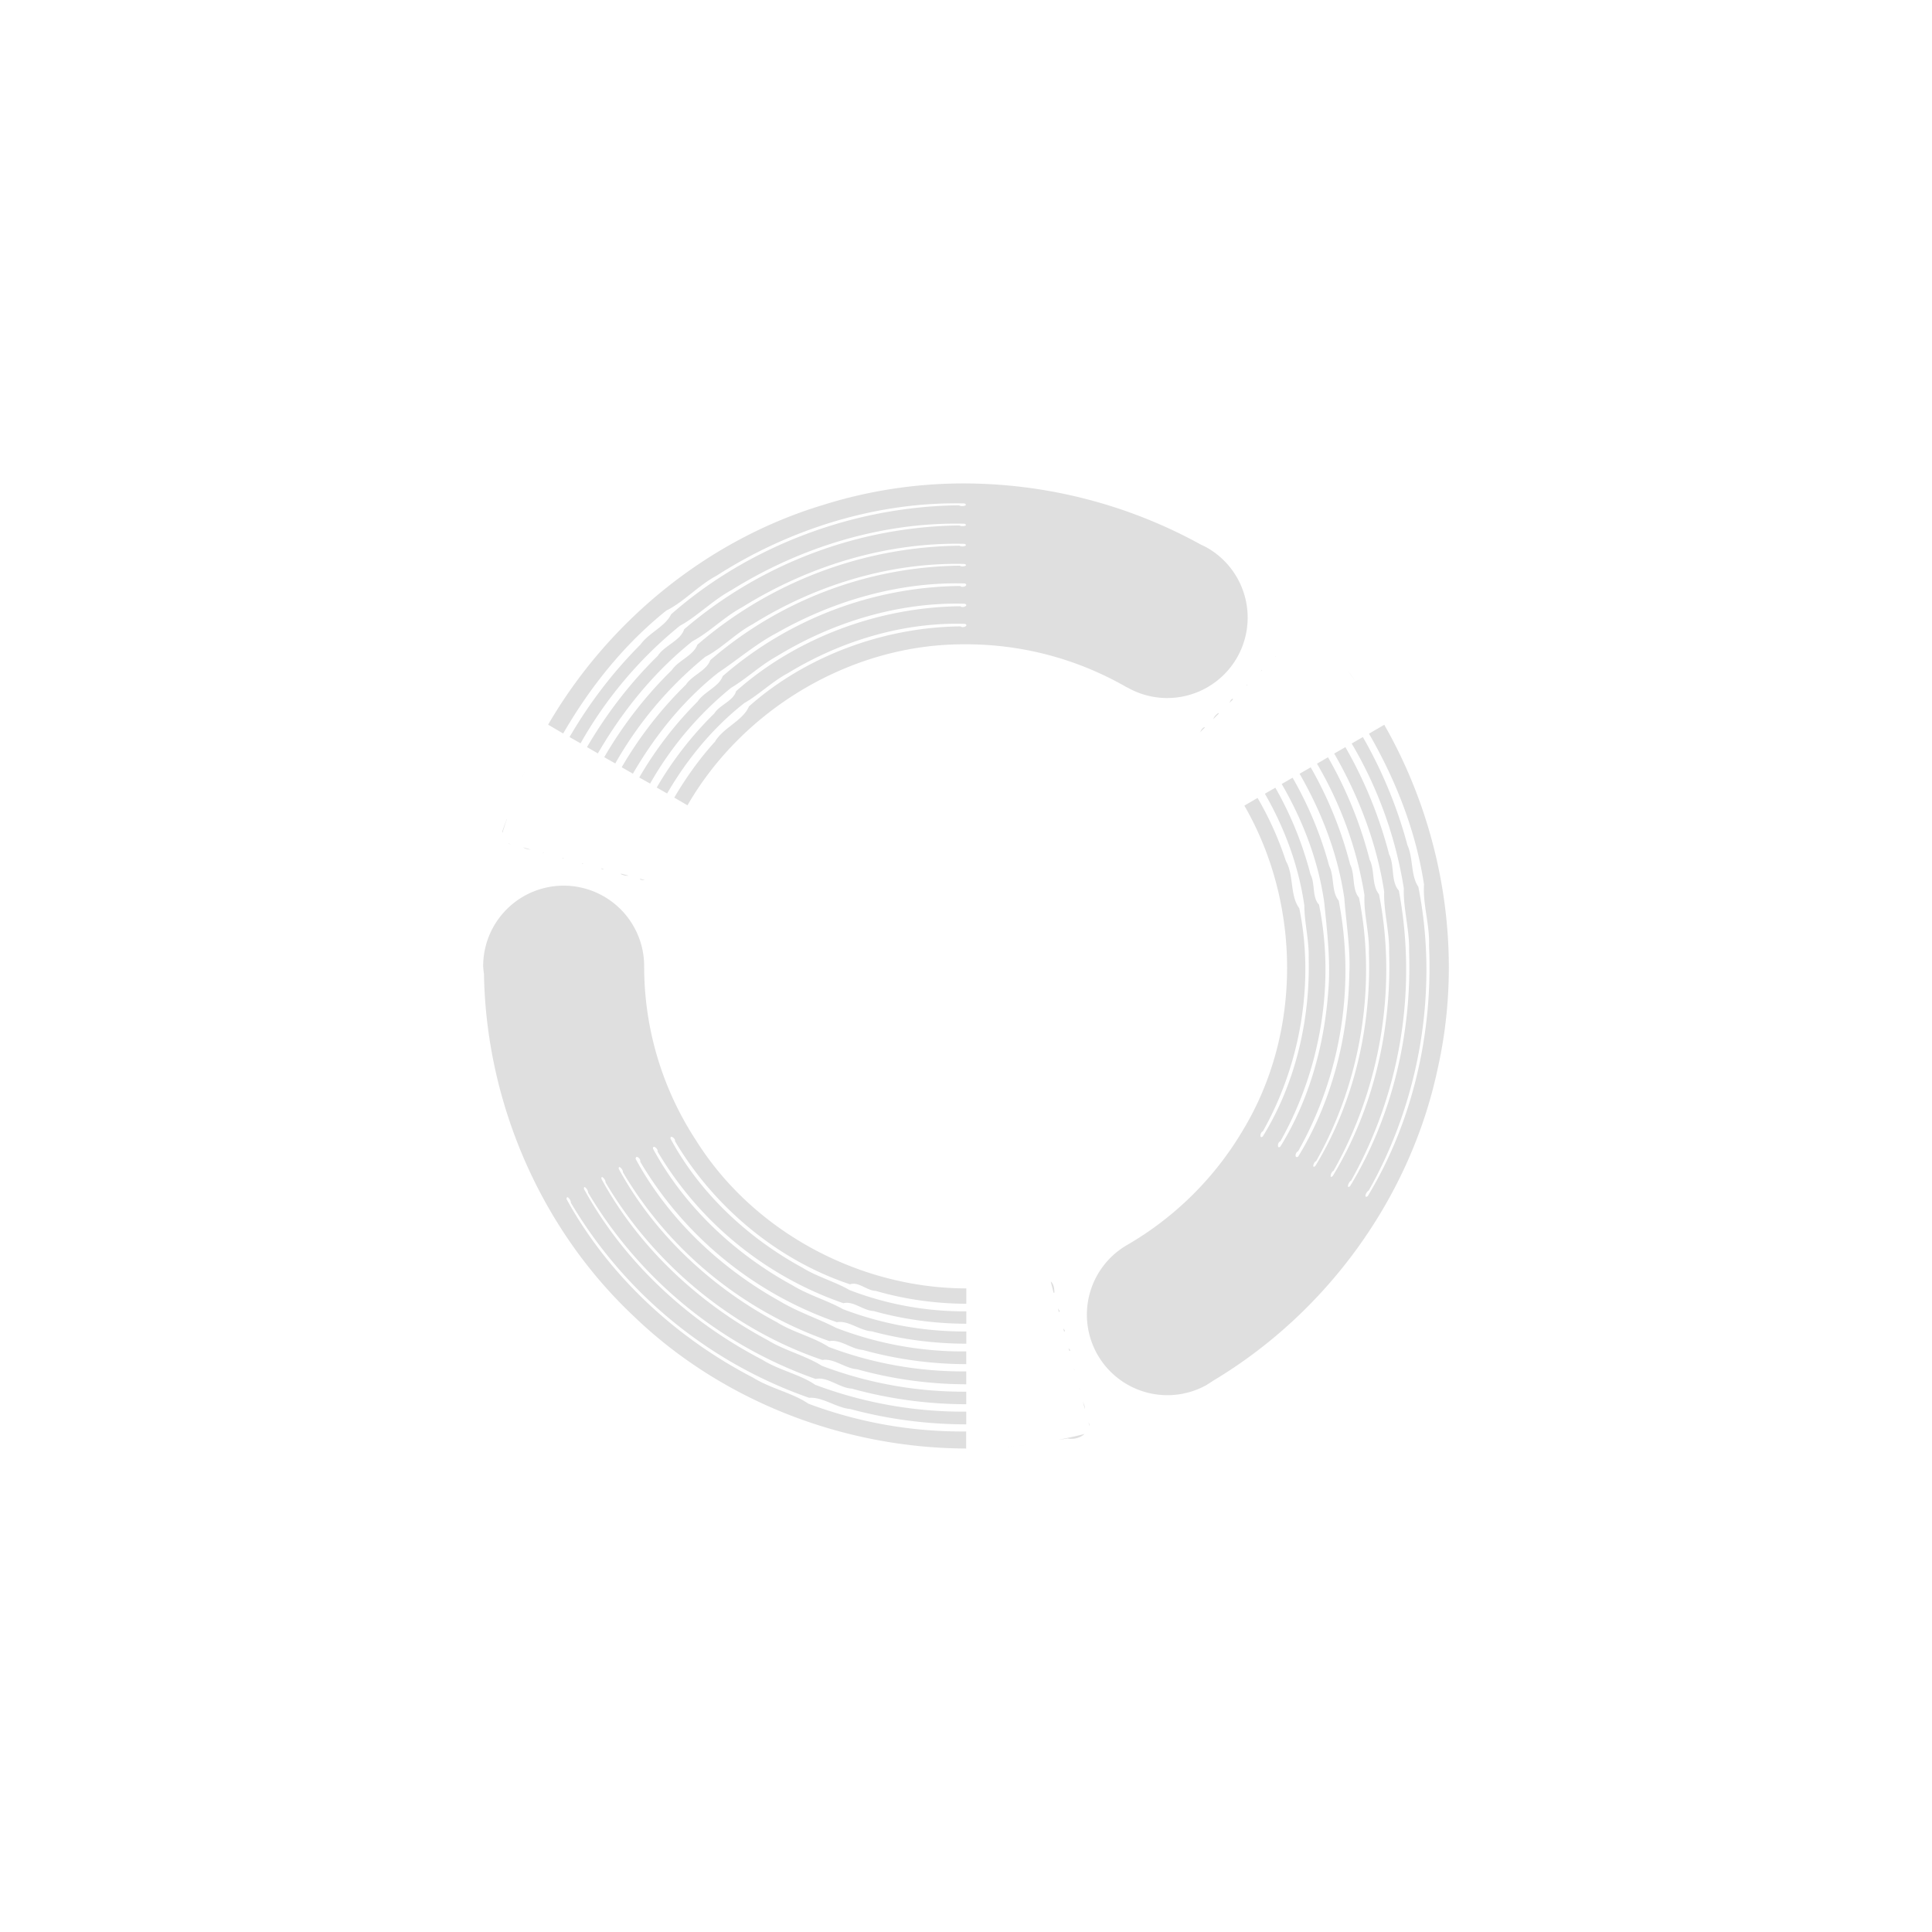 <?xml version="1.0" encoding="UTF-8" standalone="no"?>
<svg
   xmlns:dc="http://purl.org/dc/elements/1.1/"
   xmlns:cc="http://creativecommons.org/ns#"
   xmlns:rdf="http://www.w3.org/1999/02/22-rdf-syntax-ns#"
   xmlns:svg="http://www.w3.org/2000/svg"
   xmlns="http://www.w3.org/2000/svg"
   xmlns:sodipodi="http://sodipodi.sourceforge.net/DTD/sodipodi-0.dtd"
   xmlns:inkscape="http://www.inkscape.org/namespaces/inkscape"
   height="24"
   width="24"
   version="1.1"
   id="svg6"
   sodipodi:docname="process-working.svg"
   inkscape:version="0.92.3 (2405546, 2018-03-11)">
  <defs
     id="defs10" />
  <sodipodi:namedview
     pagecolor="#ffffff"
     bordercolor="#666666"
     borderopacity="1"
     objecttolerance="10"
     gridtolerance="10"
     guidetolerance="10"
     inkscape:pageopacity="0"
     inkscape:pageshadow="2"
     inkscape:window-width="640"
     inkscape:window-height="480"
     id="namedview8"
     showgrid="true"
     inkscape:zoom="25.809398"
     inkscape:cx="4.5256064"
     inkscape:cy="7.513497"
     inkscape:current-layer="svg6">
    <inkscape:grid
       type="xygrid"
       id="grid822" />
  </sodipodi:namedview>
  <path
     inkscape:connector-curvature="0"
     id="path2"
     style="color:#000000;font-weight:400;line-height:normal;font-family:sans-serif;font-variant-ligatures:normal;font-variant-position:normal;font-variant-caps:normal;font-variant-numeric:normal;font-variant-alternates:normal;font-feature-settings:normal;text-indent:0;text-align:start;text-decoration:none;text-decoration-line:none;text-decoration-style:solid;text-decoration-color:#000000;text-transform:none;text-orientation:mixed;white-space:normal;shape-padding:0;overflow:visible;isolation:auto;mix-blend-mode:normal;fill:#dfdfdf;fill-opacity:1"
     overflow="visible"
     font-weight="400"
     d="m 7.002,11.002 a 1,1 0 0 0 -1,1 1,1 0 0 0 0.01,0.096 c 0.026,1.588 0.697,3.156 1.856,4.248 1.097,1.06 2.614,1.643 4.134,1.648 v -0.212 a 5.423,5.423 0 0 1 -1.96,-0.345 c -0.196,-0.134 -0.474,-0.19 -0.686,-0.323 -0.962,-0.497 -1.798,-1.27 -2.318,-2.218 0,-0.064 0.06,0.02 0.053,0.044 a 5.577,5.577 0 0 0 2.96,2.424 c 0.17,-0.012 0.34,0.125 0.514,0.14 0.468,0.127 0.953,0.189 1.438,0.19 v -0.158 a 5.222,5.222 0 0 1 -1.877,-0.334 c -0.187,-0.129 -0.452,-0.182 -0.655,-0.31 -0.918,-0.476 -1.72,-1.214 -2.216,-2.121 -0.01,-0.064 0.056,0.015 0.05,0.043 a 5.36,5.36 0 0 0 2.827,2.316 c 0.146,-0.032 0.298,0.112 0.449,0.12 0.462,0.128 0.942,0.193 1.422,0.194 v -0.156 a 4.97,4.97 0 0 1 -1.795,-0.322 c -0.198,-0.126 -0.464,-0.19 -0.674,-0.32 -0.854,-0.455 -1.599,-1.15 -2.062,-2 -0.01,-0.063 0.059,0.016 0.049,0.04 0.6,1.019 1.582,1.832 2.695,2.208 0.142,-0.024 0.284,0.106 0.43,0.115 0.44,0.123 0.9,0.186 1.357,0.187 v -0.16 a 4.72,4.72 0 0 1 -1.709,-0.304 c -0.187,-0.123 -0.443,-0.181 -0.643,-0.307 -0.813,-0.433 -1.524,-1.095 -1.964,-1.904 -0.01,-0.061 0.059,0.013 0.05,0.039 a 4.827,4.827 0 0 0 2.567,2.1 c 0.136,-0.026 0.273,0.1 0.412,0.109 0.42,0.117 0.853,0.176 1.287,0.177 v -0.158 a 4.386,4.386 0 0 1 -1.617,-0.293 c -0.22,-0.114 -0.479,-0.198 -0.7,-0.332 -0.739,-0.411 -1.387,-1.023 -1.79,-1.767 0,-0.056 0.068,-0.002 0.057,0.035 a 4.577,4.577 0 0 0 2.443,1.994 c 0.141,-0.026 0.287,0.105 0.432,0.113 0.383,0.103 0.78,0.153 1.176,0.154 v -0.152 a 4.23,4.23 0 0 1 -1.532,-0.277 c -0.192,-0.108 -0.429,-0.175 -0.625,-0.295 -0.717,-0.39 -1.346,-0.979 -1.734,-1.697 -0.01,-0.057 0.066,-0.001 0.055,0.033 a 4.325,4.325 0 0 0 2.309,1.885 c 0.122,-0.032 0.248,0.092 0.375,0.097 0.374,0.105 0.763,0.157 1.152,0.158 v -0.154 a 3.969,3.969 0 0 1 -1.45,-0.264 c -0.179,-0.104 -0.403,-0.165 -0.587,-0.279 -0.676,-0.368 -1.272,-0.923 -1.637,-1.601 -0.01,-0.055 0.065,-0.003 0.055,0.03 0.485,0.821 1.277,1.48 2.174,1.778 0.104,-0.037 0.213,0.08 0.32,0.082 0.365,0.106 0.745,0.158 1.125,0.16 v -0.191 c -1.33,-0.002 -2.646,-0.704 -3.357,-1.838 a 3.936,3.936 0 0 1 -0.645,-2.165 1,1 0 0 0 -1,-1 z m 6.051,4.92 0.035,0.137 0.01,-0.002 c 0,-0.072 -0.016,-0.11 -0.041,-0.135 z m 0.09,0.336 0.01,0.039 0.01,-0.002 c 0,-0.021 -0.012,-0.022 -0.016,-0.037 z m 0.065,0.244 0.01,0.037 c 0,0 0.01,0 0.01,-0.002 0,-0.02 -0.014,-0.02 -0.018,-0.035 z m 0.066,0.248 0.01,0.031 0.01,-0.002 c 0,-0.017 -0.013,-0.016 -0.016,-0.029 z m 0.068,0.252 0.01,0.02 c 0,-0.012 -0.01,-0.01 -0.01,-0.02 z m 0.065,0.244 0.01,0.016 c 0,-0.01 -0.01,-0.007 -0.01,-0.016 z m 0.045,0.168 0.025,0.09 a 0.144,0.144 0 0 0 -0.029,-0.09 z m 0.07,0.26 0.012,0.043 c 0,-0.016 0,-0.029 -0.012,-0.043 z m -0.051,0.14 a 6,6 0 0 1 -0.35,0.077 c 0.047,-0.01 0.094,-0.012 0.141,-0.022 a 0.25,0.25 0 0 0 0.209,-0.054 z m -0.72,0.135 a 6,6 0 0 1 -0.315,0.033 c 0.105,-0.007 0.21,-0.02 0.314,-0.033 z m -0.7,-11.943 a 5.815,5.815 0 0 0 -1.824,0.266 c -1.435,0.432 -2.668,1.44 -3.418,2.73 l 0.187,0.11 c 0.336,-0.581 0.76,-1.11 1.282,-1.528 0.213,-0.103 0.401,-0.315 0.623,-0.432 0.91,-0.584 1.998,-0.923 3.08,-0.898 0.058,0.029 -0.047,0.044 -0.066,0.023 -1.3,0.013 -2.608,0.501 -3.578,1.354 -0.074,0.153 -0.279,0.232 -0.38,0.375 -0.343,0.343 -0.638,0.731 -0.882,1.15 l 0.137,0.078 a 5.12,5.12 0 0 1 1.232,-1.459 c 0.215,-0.116 0.413,-0.321 0.64,-0.443 0.861,-0.538 1.882,-0.85 2.897,-0.826 0.06,0.027 -0.04,0.04 -0.062,0.021 a 5.362,5.362 0 0 0 -3.42,1.29 c -0.045,0.142 -0.247,0.203 -0.328,0.33 -0.343,0.336 -0.637,0.72 -0.879,1.134 l 0.135,0.078 c 0.307,-0.53 0.699,-1.012 1.176,-1.394 0.208,-0.109 0.398,-0.306 0.617,-0.422 0.821,-0.512 1.794,-0.811 2.762,-0.787 0.058,0.024 -0.043,0.044 -0.061,0.023 a 5.074,5.074 0 0 0 -3.258,1.23 c -0.05,0.136 -0.236,0.194 -0.317,0.315 -0.327,0.32 -0.61,0.686 -0.84,1.082 l 0.137,0.078 a 4.708,4.708 0 0 1 1.12,-1.326 c 0.2,-0.101 0.379,-0.294 0.587,-0.404 0.782,-0.488 1.712,-0.772 2.633,-0.748 0.057,0.023 -0.04,0.042 -0.059,0.021 a 4.828,4.828 0 0 0 -3.101,1.174 c -0.046,0.13 -0.225,0.187 -0.301,0.303 -0.311,0.304 -0.58,0.651 -0.799,1.027 l 0.139,0.08 c 0.278,-0.478 0.63,-0.915 1.062,-1.256 0.235,-0.156 0.466,-0.356 0.725,-0.492 0.706,-0.402 1.526,-0.638 2.338,-0.615 0.05,0.024 -0.031,0.06 -0.06,0.031 a 4.579,4.579 0 0 0 -2.949,1.12 c -0.048,0.134 -0.232,0.194 -0.312,0.316 -0.281,0.28 -0.525,0.6 -0.725,0.943 l 0.135,0.076 a 4.221,4.221 0 0 1 1.006,-1.19 c 0.19,-0.112 0.367,-0.282 0.568,-0.392 0.697,-0.426 1.52,-0.676 2.336,-0.652 0.053,0.023 -0.03,0.058 -0.055,0.031 -1.011,0.01 -2.036,0.389 -2.787,1.055 -0.034,0.122 -0.204,0.17 -0.271,0.277 a 4.37,4.37 0 0 0 -0.715,0.92 l 0.129,0.074 c 0.25,-0.429 0.57,-0.818 0.959,-1.123 0.18,-0.103 0.346,-0.267 0.537,-0.369 0.657,-0.401 1.435,-0.639 2.205,-0.615 0.052,0.022 -0.03,0.057 -0.055,0.031 -0.953,0.01 -1.922,0.367 -2.629,0.994 -0.075,0.178 -0.321,0.265 -0.422,0.438 -0.193,0.212 -0.36,0.447 -0.506,0.695 l 0.164,0.096 c 0.694,-1.202 2.042,-2.005 3.438,-2 a 3.987,3.987 0 0 1 2.021,0.535 v -0.002 a 1,1 0 0 0 1.366,-0.365 1,1 0 0 0 -0.366,-1.366 1,1 0 0 0 -0.08,-0.04 6.116,6.116 0 0 0 -2.867,-0.76 z m -5.488,3.48 a 5.472,5.472 0 0 0 -0.117,0.268 6,6 0 0 1 0.117,-0.268 z m -0.268,0.688 c -0.016,0.05 -0.038,0.099 -0.053,0.15 -0.01,0.008 0.001,0.012 0,0.02 a 6,6 0 0 1 0.055,-0.17 z m 0.01,0.3 c 0.014,0.005 0.024,0.013 0.04,0.012 z m 0.197,0.053 v 0.002 a 0.183,0.183 0 0 0 0.09,0.024 z m 0.243,0.065 v 0.004 c 0.01,0.003 0.01,-0.003 0.014,0 z m 0.242,0.066 v 0.004 c 0.01,0.006 0.014,-0.004 0.023,0 z m 0.242,0.065 v 0.004 c 0.011,0.006 0.014,-0.002 0.023,0.002 z m 0.242,0.064 v 0.006 c 0.017,0.01 0.023,0 0.037,0.004 z m 0.242,0.065 v 0.006 a 0.166,0.166 0 0 0 0.096,0.02 z m 0.237,0.064 v 0.006 c 0.03,0.018 0.045,0.006 0.068,0.012 z m 7.9,-2.766 c 0,0.003 0,0.007 -0.01,0.01 l 0.01,-0.008 z m -0.178,0.176 c -0.01,0.005 0,0.01 -0.01,0.016 l 0.012,-0.012 v -0.004 z m 1.072,0.008 a 6,6 0 0 1 0.094,0.13 c -0.03,-0.044 -0.06,-0.088 -0.094,-0.13 z m -1.25,0.17 c -0.01,0.006 0,0.012 -0.012,0.018 l 0.014,-0.014 v -0.004 z m -0.183,0.176 c -0.03,0.017 -0.026,0.035 -0.04,0.053 l 0.046,-0.045 c 0,-0.002 0,-0.006 -0.01,-0.008 z m -0.176,0.178 a 0.153,0.153 0 0 0 -0.064,0.076 l 0.07,-0.07 c 0,-0.002 0,-0.004 -0.01,-0.006 z m 2.06,0.146 -0.189,0.11 c 0.336,0.581 0.583,1.213 0.684,1.875 -0.018,0.235 0.072,0.504 0.062,0.753 0.05,1.082 -0.2,2.193 -0.762,3.118 -0.056,0.032 -0.015,-0.062 0.012,-0.069 0.64,-1.131 0.87,-2.508 0.617,-3.775 -0.096,-0.14 -0.062,-0.358 -0.135,-0.516 a 5.605,5.605 0 0 0 -0.554,-1.344 l -0.139,0.08 a 5.12,5.12 0 0 1 0.648,1.8 c -0.01,0.244 0.073,0.52 0.065,0.777 0.036,1.014 -0.205,2.055 -0.733,2.922 -0.051,0.04 -0.016,-0.058 0.012,-0.067 a 5.36,5.36 0 0 0 0.594,-3.605 c -0.101,-0.11 -0.052,-0.316 -0.121,-0.45 a 5.365,5.365 0 0 0 -0.543,-1.332 l -0.139,0.08 c 0.306,0.532 0.528,1.112 0.621,1.717 -0.01,0.235 0.068,0.497 0.061,0.745 0.033,0.967 -0.196,1.96 -0.701,2.787 -0.049,0.04 -0.017,-0.06 0.01,-0.065 0.582,-1.03 0.795,-2.285 0.565,-3.437 -0.092,-0.111 -0.05,-0.3 -0.116,-0.43 a 5.121,5.121 0 0 0 -0.517,-1.271 l -0.137,0.08 a 4.71,4.71 0 0 1 0.59,1.634 c -0.012,0.224 0.064,0.474 0.055,0.71 0.032,0.92 -0.185,1.868 -0.666,2.654 -0.048,0.039 -0.018,-0.055 0.01,-0.06 0.553,-0.981 0.754,-2.178 0.533,-3.274 -0.09,-0.105 -0.047,-0.288 -0.11,-0.412 a 4.855,4.855 0 0 0 -0.49,-1.207 l -0.138,0.08 c 0.276,0.48 0.477,1.003 0.556,1.549 0.021,0.298 0.077,0.618 0.062,0.927 -0.013,0.796 -0.22,1.603 -0.636,2.28 -0.05,0.028 -0.035,-0.057 0,-0.067 a 4.577,4.577 0 0 0 0.504,-3.113 c -0.092,-0.11 -0.052,-0.3 -0.118,-0.43 a 4.606,4.606 0 0 0 -0.455,-1.097 l -0.135,0.078 c 0.263,0.455 0.455,0.953 0.528,1.47 0.036,0.362 0.083,0.744 0.049,1.116 -0.05,0.67 -0.239,1.347 -0.594,1.918 -0.044,0.037 -0.036,-0.057 0,-0.065 0.497,-0.88 0.682,-1.958 0.48,-2.941 -0.088,-0.09 -0.046,-0.262 -0.105,-0.373 a 4.387,4.387 0 0 0 -0.437,-1.079 l -0.13,0.075 c 0.247,0.43 0.421,0.902 0.49,1.39 0,0.208 0.06,0.434 0.054,0.65 0.019,0.77 -0.165,1.563 -0.57,2.217 -0.043,0.037 -0.035,-0.052 0,-0.062 0.468,-0.83 0.643,-1.848 0.453,-2.773 -0.117,-0.154 -0.066,-0.413 -0.166,-0.586 a 4.07,4.07 0 0 0 -0.352,-0.784 l -0.164,0.096 c 0.704,1.219 0.716,2.813 -0.014,4.025 a 3.995,3.995 0 0 1 -1.445,1.434 1,1 0 0 0 -0.363,1.365 1,1 0 0 0 1.363,0.367 1,1 0 0 0 0,-0.002 1,1 0 0 0 0.019,-0.011 l 0.04,-0.026 a 1,1 0 0 0 0.015,-0.01 c 1.4,-0.838 2.44,-2.259 2.783,-3.859 0.33,-1.447 0.074,-3.004 -0.66,-4.287 z m -2.236,0.03 c -0.037,0.02 -0.036,0.043 -0.053,0.064 l 0.06,-0.059 c 0,-0.002 0,-0.004 -0.01,-0.006 z" />
</svg>
